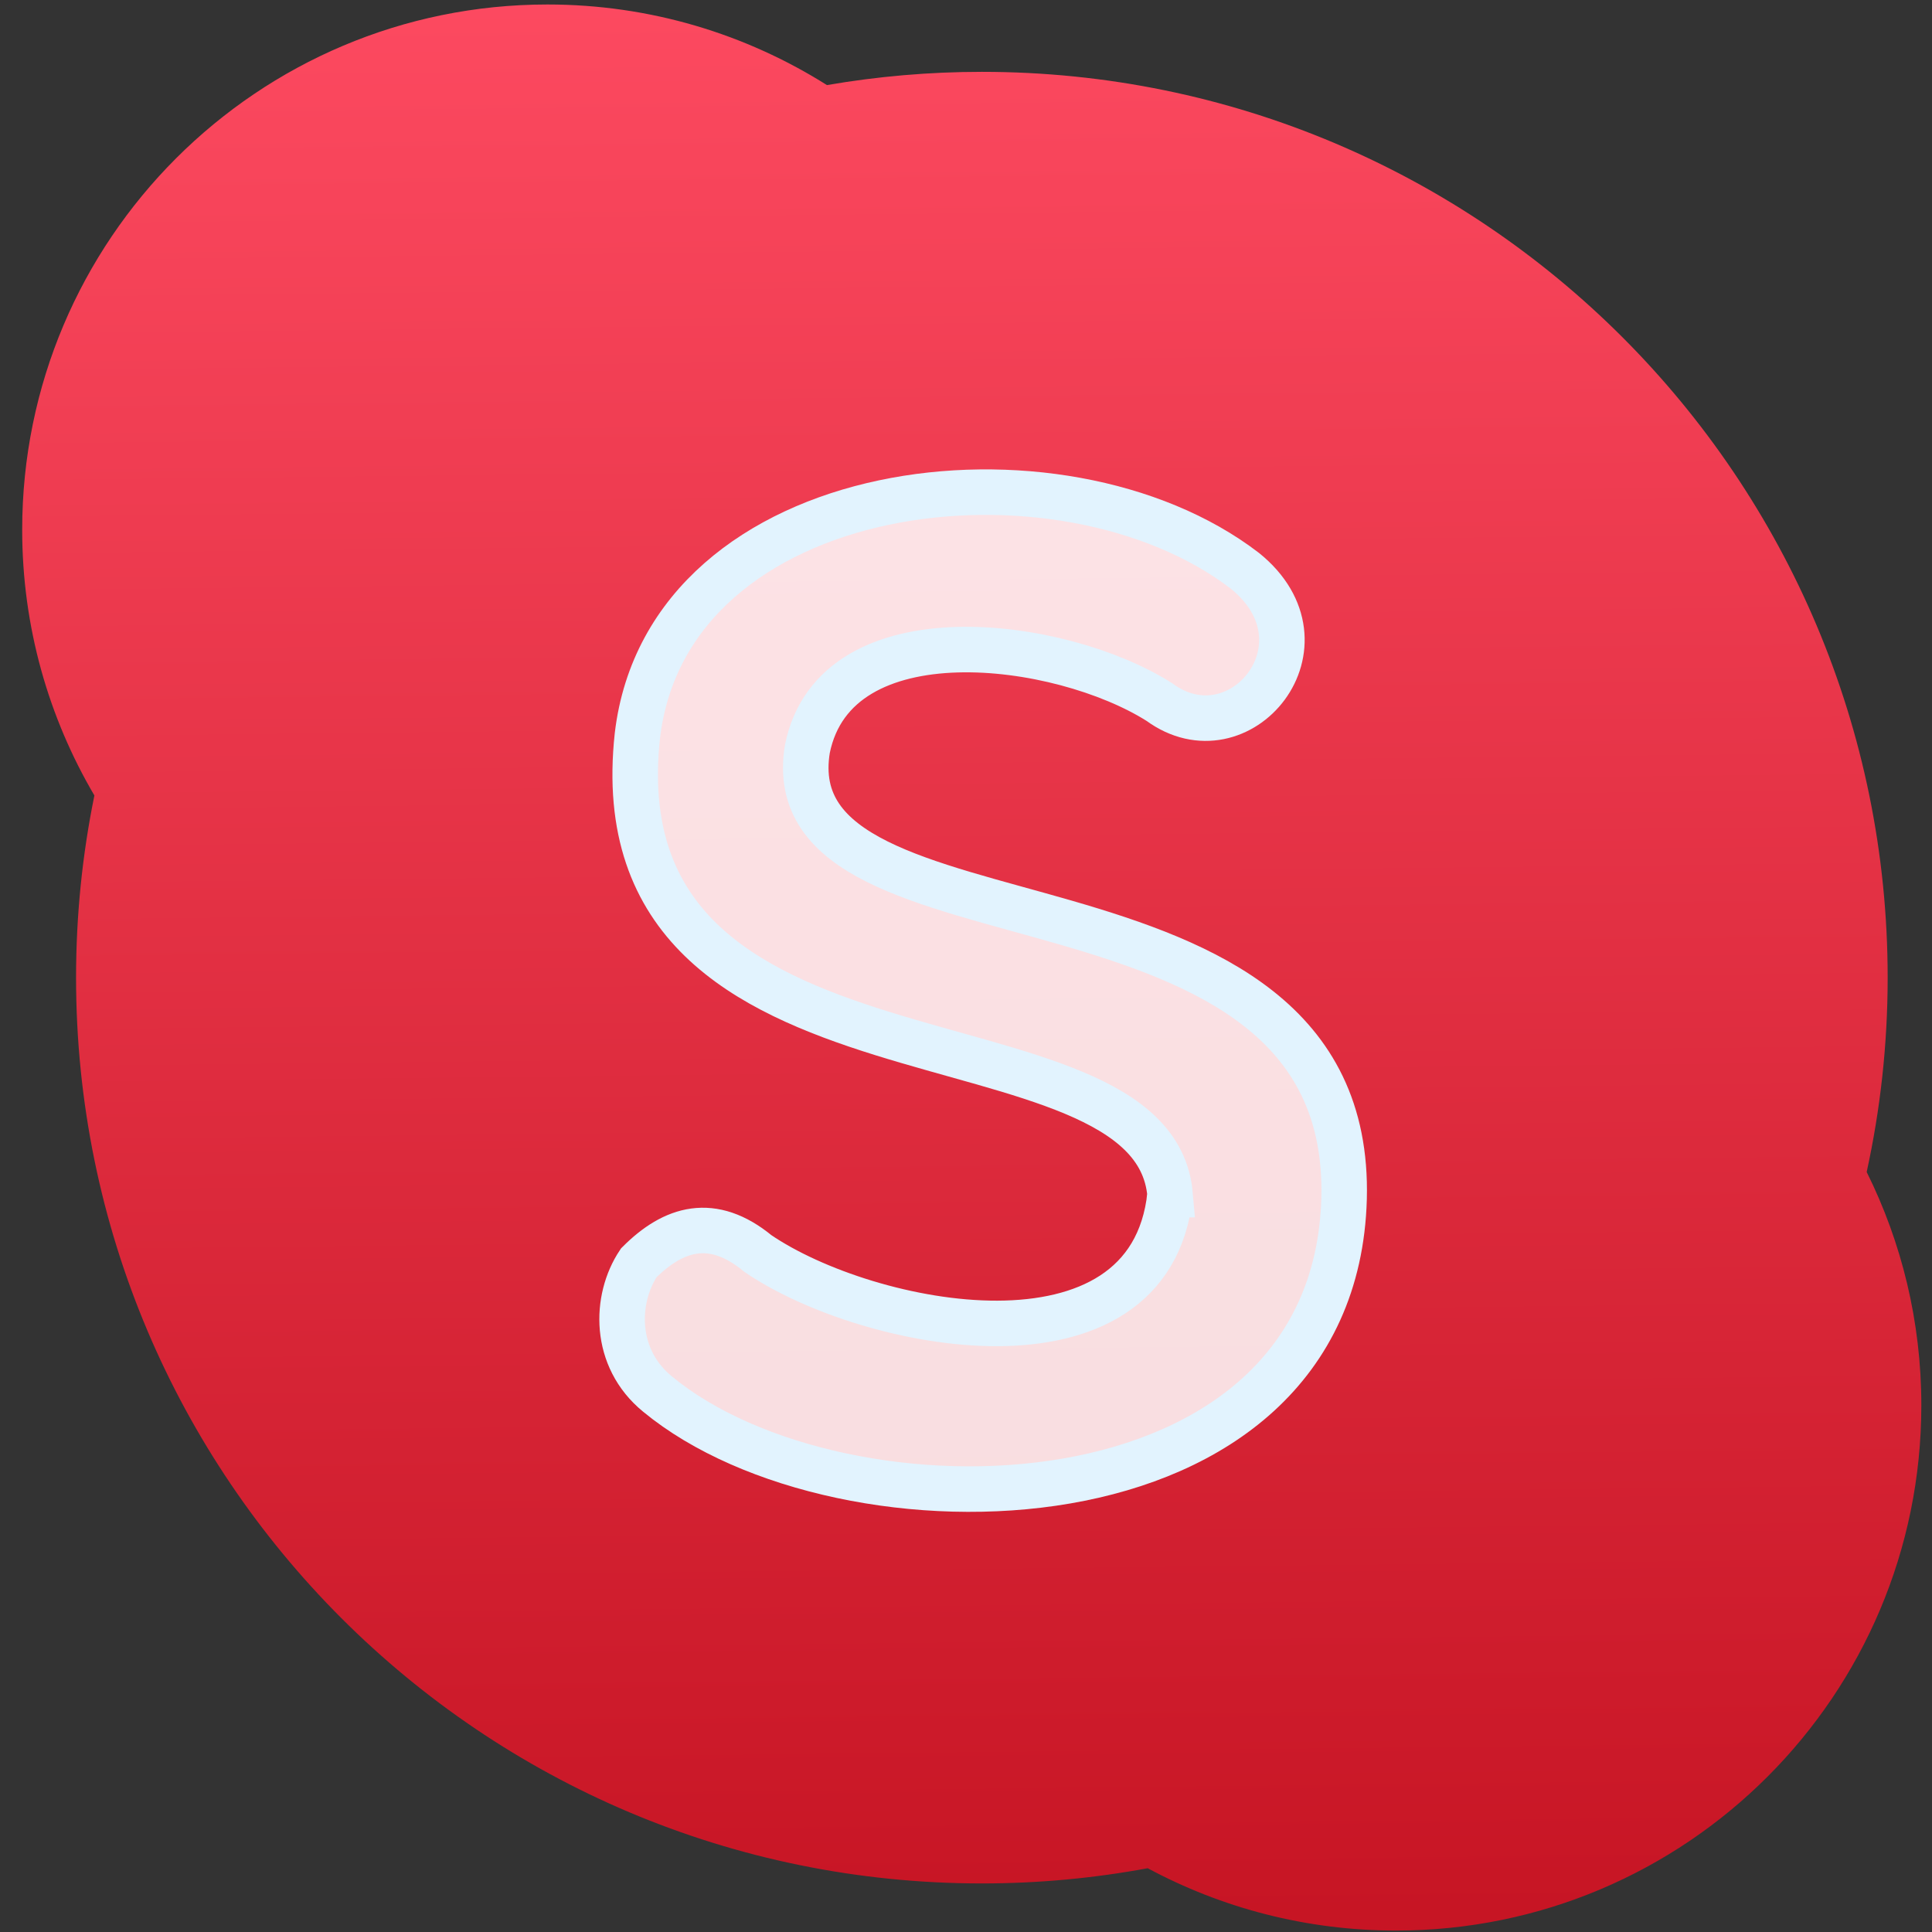 <?xml version="1.0" encoding="UTF-8" standalone="no"?>
<!-- Created with Inkscape (http://www.inkscape.org/) -->

<svg
   xmlns:osb="http://www.openswatchbook.org/uri/2009/osb"
   xmlns:dc="http://purl.org/dc/elements/1.1/"
   xmlns:cc="http://creativecommons.org/ns#"
   xmlns:rdf="http://www.w3.org/1999/02/22-rdf-syntax-ns#"
   xmlns:svg="http://www.w3.org/2000/svg"
   xmlns="http://www.w3.org/2000/svg"
   xmlns:xlink="http://www.w3.org/1999/xlink"
   xmlns:sodipodi="http://sodipodi.sourceforge.net/DTD/sodipodi-0.dtd"
   xmlns:inkscape="http://www.inkscape.org/namespaces/inkscape"
   width="48"
   height="48"
   id="svg5453"
   version="1.1"
   inkscape:version="0.91 r13725"
   sodipodi:docname="skype-call-recorder.svg"
   inkscape:export-filename="/home/uri/Iconos de KDE/Breeze/apps/software/firefox.png"
   inkscape:export-xdpi="1024"
   inkscape:export-ydpi="1024">
  <rect width="100%" height="100%" fill="#333333" stroke="none"/>
  <defs
     id="defs5455">
    <linearGradient
       id="linearGradient4232">
      <stop
         style="stop-color:#3889e9;stop-opacity:1"
         offset="0"
         id="stop4234-0" />
      <stop
         style="stop-color:#5ea5fb;stop-opacity:1"
         offset="1"
         id="stop4236" />
    </linearGradient>
    <linearGradient
       inkscape:collect="always"
       xlink:href="#linearGradient4232"
       id="linearGradient3426"
       x1="399.571"
       y1="545.798"
       x2="399.571"
       y2="517.798"
       gradientUnits="userSpaceOnUse" />
    <style
       id="current-color-scheme"
       type="text/css">.ColorScheme-Text {
        color:#31363b;
      }
      .ColorScheme-Background{
        color:#eff0f1;
      }
      .ColorScheme-ViewText {
        color:#31363b;
      }
      .ColorScheme-ViewBackground{
        color:#fcfcfc;
      }
      .ColorScheme-ViewHover {
        color:#3daee9;
      }
      .ColorScheme-ViewFocus{
        color:#3daee9;
      }
      .ColorScheme-ButtonText {
        color:#31363b;
      }
      .ColorScheme-ButtonBackground{
        color:#eff0f1;
      }
      .ColorScheme-ButtonHover {
        color:#3daee9;
      }
      .ColorScheme-ButtonFocus{
        color:#3daee9;
      }</style>
    <style
       id="current-color-scheme-8"
       type="text/css">.ColorScheme-Text {
        color:#31363b;
      }
      .ColorScheme-Background{
        color:#eff0f1;
      }
      .ColorScheme-ViewText {
        color:#31363b;
      }
      .ColorScheme-ViewBackground{
        color:#fcfcfc;
      }
      .ColorScheme-ViewHover {
        color:#3daee9;
      }
      .ColorScheme-ViewFocus{
        color:#3daee9;
      }
      .ColorScheme-ButtonText {
        color:#31363b;
      }
      .ColorScheme-ButtonBackground{
        color:#eff0f1;
      }
      .ColorScheme-ButtonHover {
        color:#3daee9;
      }
      .ColorScheme-ButtonFocus{
        color:#3daee9;
      }</style>
    <style
       id="current-color-scheme-7"
       type="text/css">.ColorScheme-Text {
        color:#31363b;
      }
      .ColorScheme-Background{
        color:#eff0f1;
      }
      .ColorScheme-ViewText {
        color:#31363b;
      }
      .ColorScheme-ViewBackground{
        color:#fcfcfc;
      }
      .ColorScheme-ViewHover {
        color:#3daee9;
      }
      .ColorScheme-ViewFocus{
        color:#3daee9;
      }
      .ColorScheme-ButtonText {
        color:#31363b;
      }
      .ColorScheme-ButtonBackground{
        color:#eff0f1;
      }
      .ColorScheme-ButtonHover {
        color:#3daee9;
      }
      .ColorScheme-ButtonFocus{
        color:#3daee9;
      }</style>
    <linearGradient
       osb:paint="gradient"
       id="linearGradient4207">
      <stop
         id="stop3371"
         offset="0"
         style="stop-color:#3498db;stop-opacity:1;" />
      <stop
         id="stop3373"
         offset="1"
         style="stop-color:#3498db;stop-opacity:0;" />
    </linearGradient>
    <style
       id="current-color-scheme-0"
       type="text/css">.ColorScheme-Text {
        color:#31363b;
      }
      .ColorScheme-Background{
        color:#eff0f1;
      }
      .ColorScheme-ViewText {
        color:#31363b;
      }
      .ColorScheme-ViewBackground{
        color:#fcfcfc;
      }
      .ColorScheme-ViewHover {
        color:#3daee9;
      }
      .ColorScheme-ViewFocus{
        color:#3daee9;
      }
      .ColorScheme-ButtonText {
        color:#31363b;
      }
      .ColorScheme-ButtonBackground{
        color:#eff0f1;
      }
      .ColorScheme-ButtonHover {
        color:#3daee9;
      }
      .ColorScheme-ButtonFocus{
        color:#3daee9;
      }</style>
    <style
       id="current-color-scheme-8-6"
       type="text/css">.ColorScheme-Text {
        color:#31363b;
      }
      .ColorScheme-Background{
        color:#eff0f1;
      }
      .ColorScheme-ViewText {
        color:#31363b;
      }
      .ColorScheme-ViewBackground{
        color:#fcfcfc;
      }
      .ColorScheme-ViewHover {
        color:#3daee9;
      }
      .ColorScheme-ViewFocus{
        color:#3daee9;
      }
      .ColorScheme-ButtonText {
        color:#31363b;
      }
      .ColorScheme-ButtonBackground{
        color:#eff0f1;
      }
      .ColorScheme-ButtonHover {
        color:#3daee9;
      }
      .ColorScheme-ButtonFocus{
        color:#3daee9;
      }</style>
    <style
       id="current-color-scheme-7-6"
       type="text/css">.ColorScheme-Text {
        color:#31363b;
      }
      .ColorScheme-Background{
        color:#eff0f1;
      }
      .ColorScheme-ViewText {
        color:#31363b;
      }
      .ColorScheme-ViewBackground{
        color:#fcfcfc;
      }
      .ColorScheme-ViewHover {
        color:#3daee9;
      }
      .ColorScheme-ViewFocus{
        color:#3daee9;
      }
      .ColorScheme-ButtonText {
        color:#31363b;
      }
      .ColorScheme-ButtonBackground{
        color:#eff0f1;
      }
      .ColorScheme-ButtonHover {
        color:#3daee9;
      }
      .ColorScheme-ButtonFocus{
        color:#3daee9;
      }</style>
    <style
       id="current-color-scheme-4"
       type="text/css">.ColorScheme-Text {
        color:#31363b;
      }
      .ColorScheme-Background{
        color:#eff0f1;
      }
      .ColorScheme-ViewText {
        color:#31363b;
      }
      .ColorScheme-ViewBackground{
        color:#fcfcfc;
      }
      .ColorScheme-ViewHover {
        color:#3daee9;
      }
      .ColorScheme-ViewFocus{
        color:#3daee9;
      }
      .ColorScheme-ButtonText {
        color:#31363b;
      }
      .ColorScheme-ButtonBackground{
        color:#eff0f1;
      }
      .ColorScheme-ButtonHover {
        color:#3daee9;
      }
      .ColorScheme-ButtonFocus{
        color:#3daee9;
      }</style>
    <style
       id="current-color-scheme-8-0"
       type="text/css">.ColorScheme-Text {
        color:#31363b;
      }
      .ColorScheme-Background{
        color:#eff0f1;
      }
      .ColorScheme-ViewText {
        color:#31363b;
      }
      .ColorScheme-ViewBackground{
        color:#fcfcfc;
      }
      .ColorScheme-ViewHover {
        color:#3daee9;
      }
      .ColorScheme-ViewFocus{
        color:#3daee9;
      }
      .ColorScheme-ButtonText {
        color:#31363b;
      }
      .ColorScheme-ButtonBackground{
        color:#eff0f1;
      }
      .ColorScheme-ButtonHover {
        color:#3daee9;
      }
      .ColorScheme-ButtonFocus{
        color:#3daee9;
      }</style>
    <style
       id="current-color-scheme-7-7"
       type="text/css">.ColorScheme-Text {
        color:#31363b;
      }
      .ColorScheme-Background{
        color:#eff0f1;
      }
      .ColorScheme-ViewText {
        color:#31363b;
      }
      .ColorScheme-ViewBackground{
        color:#fcfcfc;
      }
      .ColorScheme-ViewHover {
        color:#3daee9;
      }
      .ColorScheme-ViewFocus{
        color:#3daee9;
      }
      .ColorScheme-ButtonText {
        color:#31363b;
      }
      .ColorScheme-ButtonBackground{
        color:#eff0f1;
      }
      .ColorScheme-ButtonHover {
        color:#3daee9;
      }
      .ColorScheme-ButtonFocus{
        color:#3daee9;
      }</style>
    <clipPath
       id="clipPath50">
      <path
         inkscape:connector-curvature="0"
         d="m 118.089,602.321 349.605,0 0,-227.59 -349.605,0 0,227.59 z"
         id="path52" />
    </clipPath>
    <linearGradient
       inkscape:collect="always"
       xlink:href="#linearGradient4202"
       id="linearGradient4277"
       x1="271.85"
       y1="215.843"
       x2="267.233"
       y2="637.843"
       gradientUnits="userSpaceOnUse"
       gradientTransform="translate(14.172,143.291)" />
    <clipPath
       id="clipPath4458-7-5-5-0">
      <path
         d="m 69.626,12.145 -0.052,0 c -22.727,-0.292 -46.472,4.077 -46.709,4.122 -2.424,0.451 -4.946,2.974 -5.397,5.397 -0.044,0.237 -4.414,23.983 -4.122,46.71 -0.292,22.777 4.078,46.523 4.122,46.761 0.451,2.423 2.974,4.945 5.398,5.398 0.237,0.044 23.982,4.413 46.709,4.121 22.779,0.292 46.524,-4.077 46.761,-4.121 2.423,-0.452 4.946,-2.976 5.398,-5.399 0.044,-0.236 4.413,-23.981 4.121,-46.709 0.292,-22.777 -4.077,-46.523 -4.121,-46.761 -0.453,-2.423 -2.976,-4.946 -5.398,-5.397 -0.238,-0.045 -23.984,-4.414 -46.71,-4.122 z"
         id="use4460-2-5-75-4"
         inkscape:connector-curvature="0" />
    </clipPath>
    <linearGradient
       id="linearGradient4202"
       inkscape:collect="always">
      <stop
         id="stop4204"
         offset="0"
         style="stop-color:#c61423;stop-opacity:1" />
      <stop
         id="stop4206"
         offset="1"
         style="stop-color:#ff4c63;stop-opacity:1" />
    </linearGradient>
  </defs>
  <sodipodi:namedview
     id="base"
     pagecolor="#5a5a5a"
     bordercolor="#666666"
     borderopacity="1.0"
     inkscape:pageopacity="0"
     inkscape:pageshadow="2"
     inkscape:zoom="4.9613497"
     inkscape:cx="1.2977182"
     inkscape:cy="32.708096"
     inkscape:document-units="px"
     inkscape:current-layer="g4222"
     showgrid="false"
     fit-margin-top="0"
     fit-margin-left="0"
     fit-margin-right="0"
     fit-margin-bottom="0"
     inkscape:window-width="1366"
     inkscape:window-height="633"
     inkscape:window-x="0"
     inkscape:window-y="33"
     inkscape:window-maximized="1"
     inkscape:showpageshadow="false"
     borderlayer="true"
     showguides="false"
     inkscape:guide-bbox="true"
     showborder="false">
    <inkscape:grid
       type="xygrid"
       id="grid4063" />
    <sodipodi:guide
       position="1.1650391e-05,48"
       orientation="4,0"
       id="guide4146" />
    <sodipodi:guide
       position="20,44"
       orientation="0,48"
       id="guide4148" />
    <sodipodi:guide
       position="48,31"
       orientation="-4,0"
       id="guide4150" />
    <sodipodi:guide
       position="60,-10"
       orientation="0,-48"
       id="guide4152" />
    <sodipodi:guide
       position="1.1650391e-05,4"
       orientation="4,0"
       id="guide4154" />
    <sodipodi:guide
       position="2,44"
       orientation="0,48"
       id="guide4156" />
    <sodipodi:guide
       position="48,2.6367188e-05"
       orientation="-4,0"
       id="guide4158" />
    <sodipodi:guide
       position="-10,2.6367188e-05"
       orientation="0,-48"
       id="guide4160" />
    <sodipodi:guide
       position="48,48"
       orientation="0,-4"
       id="guide4162" />
    <sodipodi:guide
       position="44,48"
       orientation="48,0"
       id="guide4164" />
    <sodipodi:guide
       position="44,2.6367188e-05"
       orientation="0,4"
       id="guide4166" />
    <sodipodi:guide
       position="48,2.6367188e-05"
       orientation="-48,0"
       id="guide4168" />
    <sodipodi:guide
       position="4,48"
       orientation="0,-4"
       id="guide4170" />
    <sodipodi:guide
       position="4.2167969e-05,48"
       orientation="48,0"
       id="guide4172" />
    <sodipodi:guide
       position="4.2167969e-05,2.6367188e-05"
       orientation="0,4"
       id="guide4174" />
    <sodipodi:guide
       position="4,22"
       orientation="-48,0"
       id="guide4176" />
    <sodipodi:guide
       position="136.585,-10"
       orientation="0,8"
       id="guide4155" />
    <sodipodi:guide
       position="28,44"
       orientation="0,-8"
       id="guide4159" />
    <sodipodi:guide
       position="4,24"
       orientation="20,0"
       id="guide4205" />
    <sodipodi:guide
       position="4,4"
       orientation="0,20"
       id="guide4207" />
    <sodipodi:guide
       position="25,30"
       orientation="-20,0"
       id="guide4209" />
    <sodipodi:guide
       position="65,20"
       orientation="0,-20"
       id="guide4211" />
    <sodipodi:guide
       position="45,2.6367188e-05"
       orientation="0,1"
       id="guide4243" />
  </sodipodi:namedview>
  <g
     inkscape:label="Layer 1"
     inkscape:groupmode="layer"
     id="layer1"
     transform="translate(-384.571,-499.798)">
    <g
       id="g4207"
       transform="matrix(0.09,0,0,0.09,438.336,482.077)">
      <g
         id="g4571"
         transform="matrix(1.204,0,0,1.204,-42.995,-139.038)">
        <g
           transform="matrix(9.206,0,0,9.206,-4262.747,-3635.204)"
           id="layer1-5"
           inkscape:label="Layer 1">
          <g
             transform="matrix(0.09,0,0,0.09,438.336,482.077)"
             id="g4207-8">
            <g
               transform="matrix(1.204,0,0,1.204,63.521,-89.411)"
               id="g4571-5">
              <g
                 transform="matrix(15.075,0,0,15.075,-6218.922,-8263.619)"
                 id="layer1-9"
                 inkscape:label="Layer 1">
                <circle
                   style="opacity:1;fill:url(#linearGradient3426);fill-opacity:1;stroke:none;stroke-width:4;stroke-miterlimit:4;stroke-dasharray:none;stroke-dashoffset:0;stroke-opacity:1"
                   id="ellipse4233"
                   cx="400.571"
                   cy="531.798"
                   r="0" />
              </g>
            </g>
          </g>
        </g>
        <g
           style="display:inline"
           transform="matrix(9.206,0,0,9.206,-4388.458,-4368.38)"
           id="layer1-4"
           inkscape:label="Layer 1" />
        <g
           id="g5299"
           transform="translate(-14.074,-2.011)">
          <g
             id="g4724"
             transform="matrix(0.959,0,0,0.959,-17.711,32.814)">
            <g
               transform="translate(107.069,39.919)"
               id="g6482">
              <g
                 id="g4224"
                 transform="translate(2.9510586e-6,-0.879)">
                <g
                   transform="matrix(0.948,0,0,0.948,-4.647,6.824)"
                   id="g5856" />
                <g
                   id="g4222"
                   transform="matrix(1.051,0,0,1.051,16.46,-22.65)">
                  <g
                     id="g12"
                     transform="matrix(1.106,0,0,-1.106,-756.614,1020.381)">
                    <g
                       id="g14"
                       transform="translate(80.306,-47.239)">
                      <path
                         d="m 496.911,520.206 c 2.817,12.881 4.315,26.252 4.315,39.977 0,102.889 -83.411,186.302 -186.305,186.302 -10.863,0 -21.507,-0.94 -31.861,-2.725 -16.651,10.488 -36.35,16.577 -57.482,16.577 -59.67,0 -108.041,-48.375 -108.041,-108.039 0,-19.945 5.427,-38.613 14.851,-54.649 -2.471,-12.103 -3.77,-24.632 -3.77,-37.466 0,-102.892 83.409,-186.304 186.303,-186.304 11.654,0 23.054,1.079 34.113,3.126 15.21,-8.175 32.599,-12.821 51.076,-12.821 59.671,0 108.041,48.371 108.041,108.041 0,17.239 -4.057,33.522 -11.24,47.981"
                         id="path22"
                         style="fill:url(#linearGradient4277);fill-opacity:1.0;fill-rule:nonzero;stroke:none"
                         inkscape:connector-curvature="0" />
                      <g
                         id="g24"
                         transform="translate(673.941,59.836)">
                        <g
                           id="g26">
                          <g
                             id="g32">
                            <g
                               id="g34" />
                          </g>
                        </g>
                      </g>
                      <g
                         id="g46"
                         transform="translate(673.941,59.836)">
                        <g
                           id="g48" />
                        <g
                           id="g64">
                          <g
                             clip-path="url(#clipPath50)"
                             id="g66"
                             style="opacity:0.83">
                            <g
                               id="g68">
                              <g
                                 id="g70">
                                <g
                                   id="g72">
                                <g
                                   id="g74" />
                                </g>
                              </g>
                            </g>
                          </g>
                        </g>
                      </g>
                    </g>
                  </g>
                  <g
                     transform="matrix(9.129,0,0,9.129,-846.216,-9095.717)"
                     id="layer1-40"
                     inkscape:label="Layer 1" />
                  <g
                     style="font-style:normal;font-weight:normal;font-size:328.083px;line-height:125%;font-family:sans-serif;letter-spacing:0px;word-spacing:0px;opacity:1;fill:#ffffff;fill-opacity:0.85;stroke:#e2f3fe;stroke-width:11.158;stroke-linecap:butt;stroke-linejoin:miter;stroke-miterlimit:4;stroke-dasharray:none;stroke-opacity:1"
                     id="text4209"
                     transform="matrix(0.928,0,0,0.928,-595.874,115.796)">
                    <path
                       d="m 343.964,416.622 c -4.921,46.588 -74.147,32.808 -101.049,14.436 -11.155,-9.186 -20.669,-6.234 -29.199,2.297 -5.905,8.858 -6.234,23.294 4.593,32.152 45.275,37.401 166.01,35.433 168.306,-47.9 2.297,-87.27 -140.419,-56.43 -131.561,-110.236 6.89,-34.121 62.008,-26.903 86.286,-11.483 19.685,14.436 43.307,-14.108 20.997,-32.152 -45.275,-34.777 -141.404,-23.294 -148.949,40.354 -10.171,93.175 126.312,63.976 130.577,112.532 z"
                       style="font-style:normal;font-variant:normal;font-weight:bold;font-stretch:normal;font-family:Multicolore;-inkscape-font-specification:'Multicolore Bold';fill:#ffffff;fill-opacity:0.85;stroke:#e2f3fe;stroke-width:11.158;stroke-miterlimit:4;stroke-dasharray:none;stroke-opacity:1"
                       id="path4214"
                       inkscape:connector-curvature="0" />
                  </g>
                </g>
              </g>
            </g>
          </g>
        </g>
      </g>
    </g>
  </g>
</svg>
